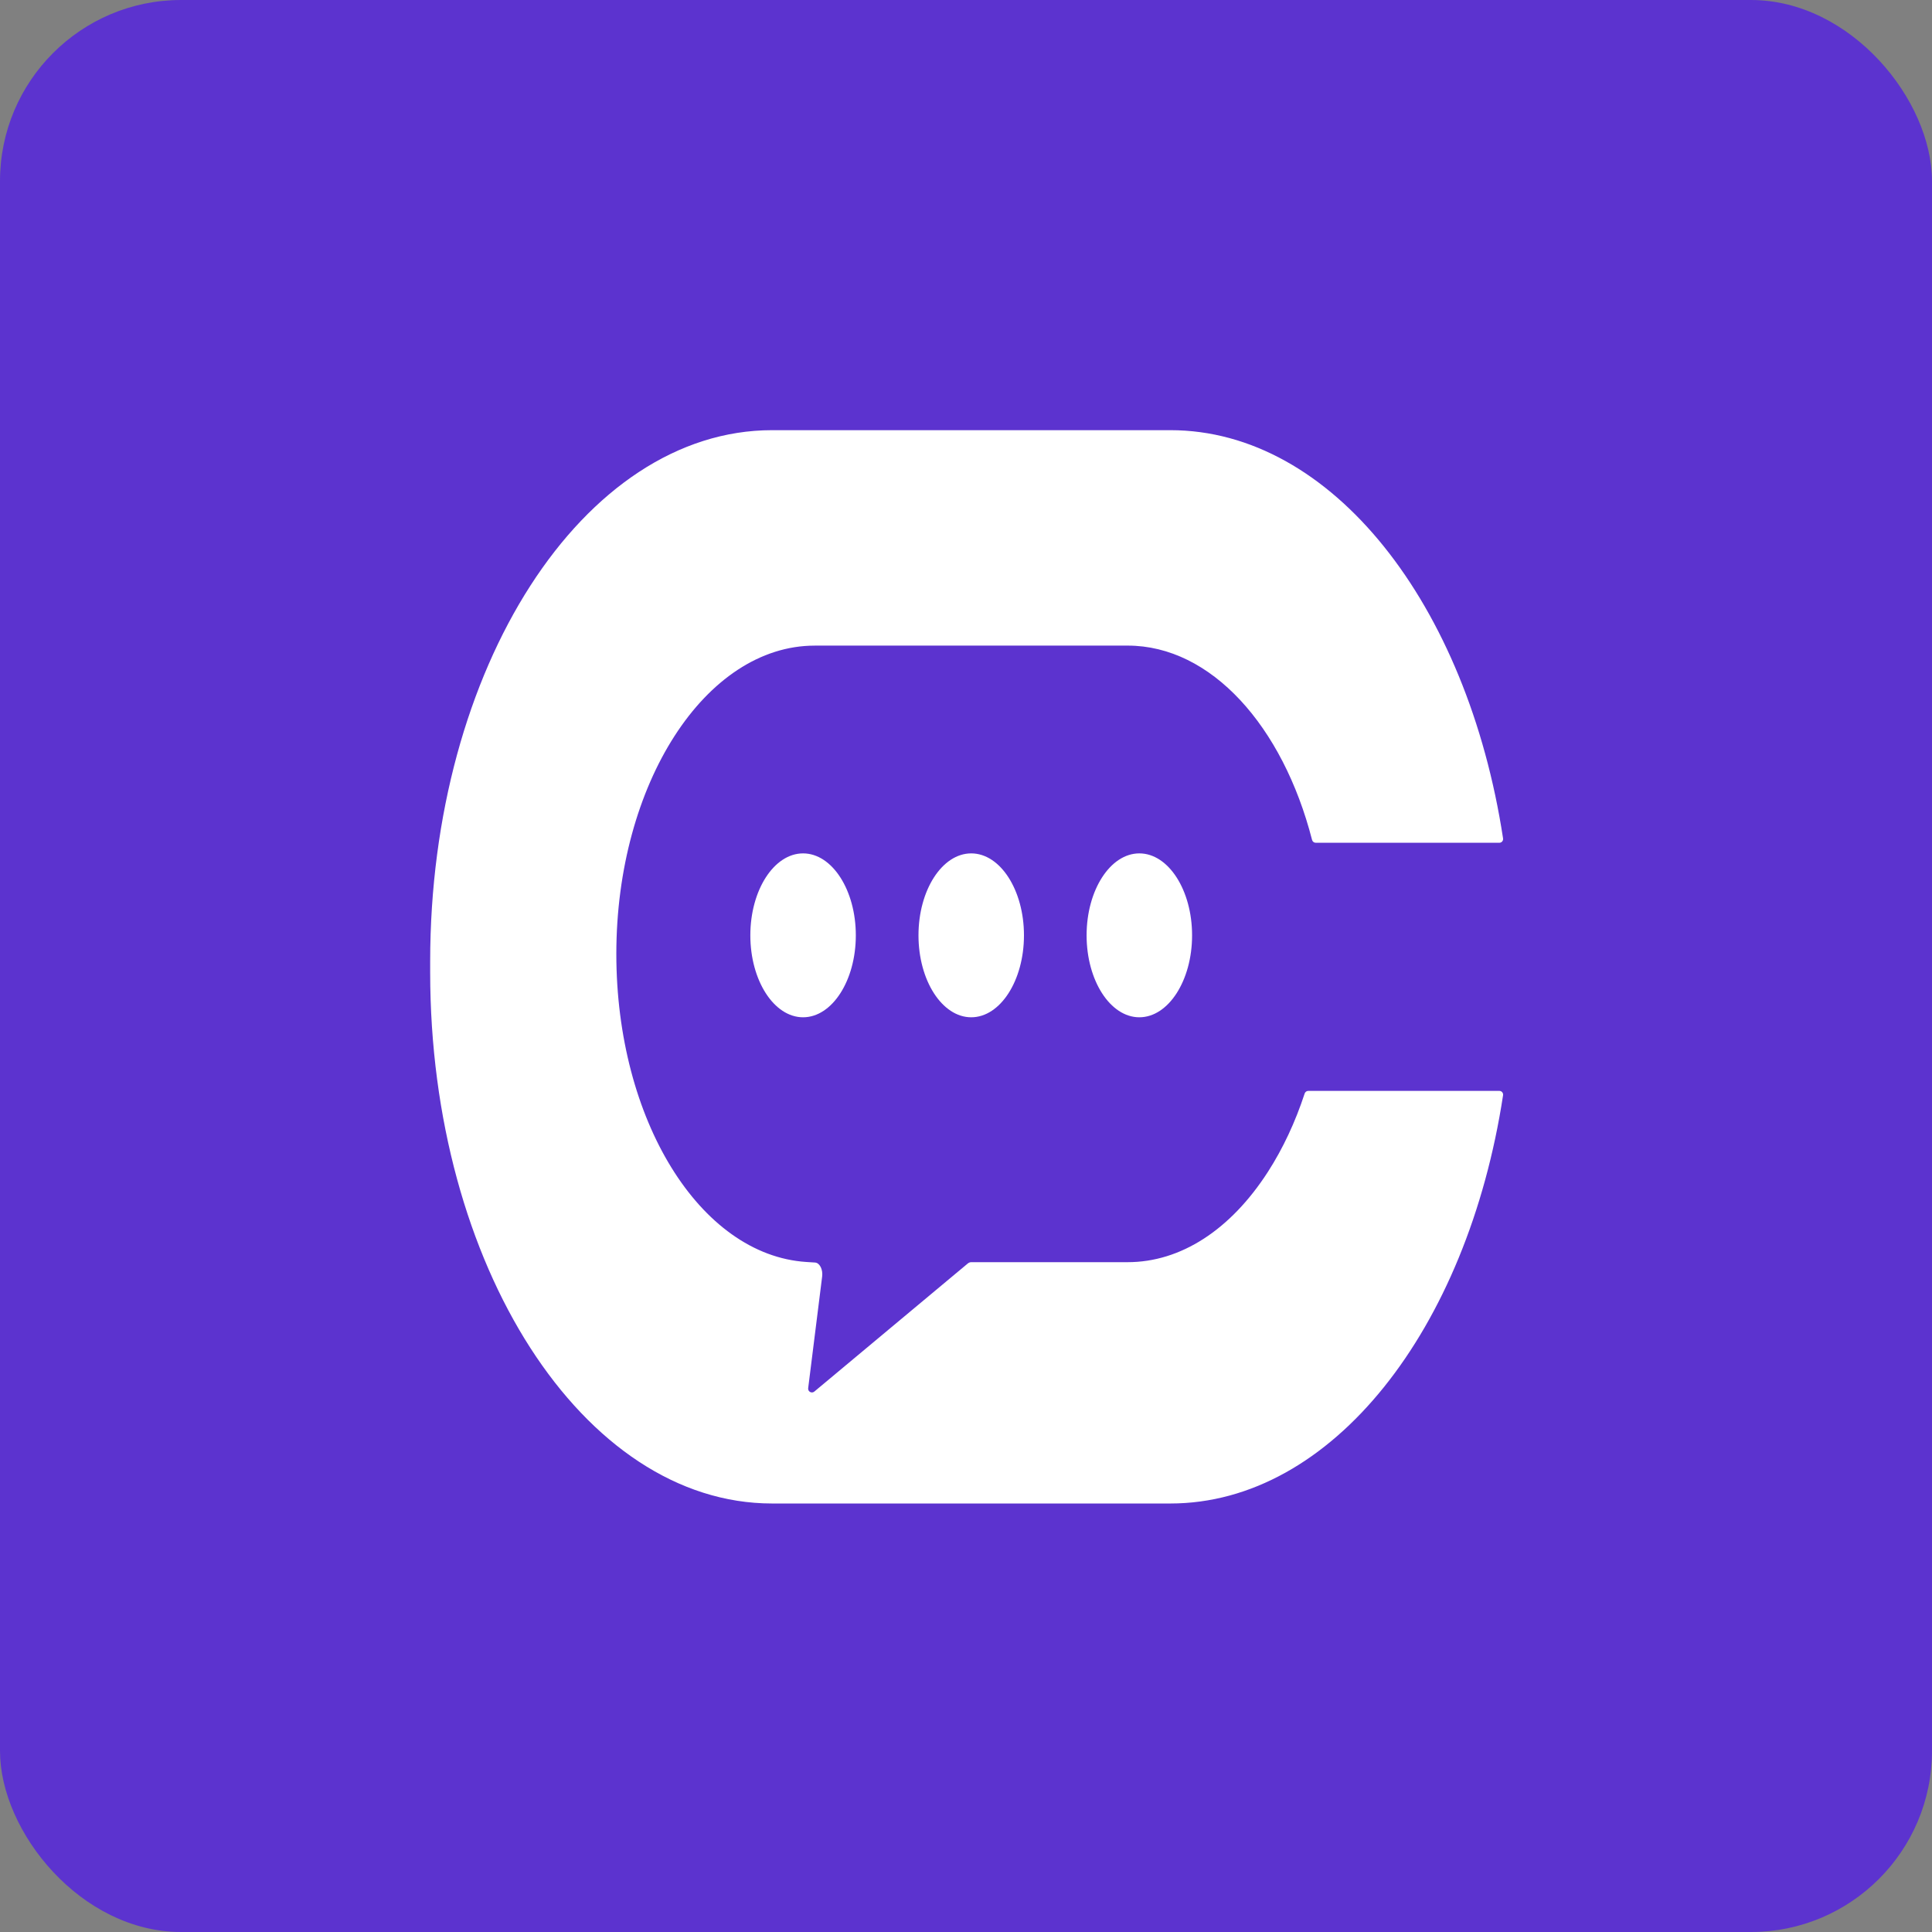 <svg width="512" height="512" viewBox="0 0 512 512" fill="none" xmlns="http://www.w3.org/2000/svg">
<rect x="0" y="0" width="512" height="512" fill="#808080" stroke="none"/>
<rect width="512" height="512" rx="128" fill="white"/>
<rect width="512" height="512" rx="48" fill="#5C33CF"/>
<path fill-rule="evenodd" clip-rule="evenodd" d="M114 254.797C114 177.037 154.57 114 204.615 114H310.155C352.977 114 388.862 160.154 398.328 222.193C398.42 222.797 397.953 223.344 397.343 223.344H348.684C348.225 223.344 347.825 223.028 347.71 222.583C339.962 192.442 320.979 171.091 298.849 171.091L215.922 171.096C186.927 171.096 163.334 207.746 163.334 252.797C163.337 296.731 185.445 332.587 213.675 334.437C213.675 334.437 213.676 334.437 213.676 334.436V334.436C213.677 334.436 213.678 334.436 213.678 334.436L215.998 334.585C216.581 334.623 217.121 335.051 217.485 335.757C217.849 336.464 217.988 337.382 217.881 338.271L214.174 367.887C214.062 368.788 215.11 369.36 215.807 368.779L256.438 334.864C256.729 334.623 257.053 334.49 257.384 334.49H298.838C312.871 334.49 326.073 325.977 336.023 310.533C340.002 304.35 343.266 297.355 345.749 289.792C345.885 289.379 346.269 289.098 346.704 289.098H397.343C397.953 289.098 398.42 289.645 398.328 290.248C388.862 352.288 352.977 398.442 310.155 398.442H204.615C154.57 398.442 114 335.405 114 257.645V254.797ZM315.914 247.873C315.914 235.899 309.644 226.156 301.937 226.156C294.233 226.156 287.96 235.899 287.96 247.873C287.96 259.848 294.23 269.591 301.937 269.591C309.644 269.591 315.914 259.848 315.914 247.873ZM271.362 247.873C271.362 235.899 265.092 226.156 257.385 226.156C249.678 226.156 243.408 235.899 243.408 247.873C243.408 259.848 249.678 269.591 257.385 269.591C265.091 269.591 271.362 259.848 271.362 247.873ZM226.802 247.873C226.802 235.899 220.531 226.156 212.824 226.156C205.12 226.156 198.847 235.899 198.847 247.873C198.847 259.848 205.118 269.591 212.824 269.591C220.531 269.591 226.802 259.848 226.802 247.873Z" fill="white"/>
</svg>
